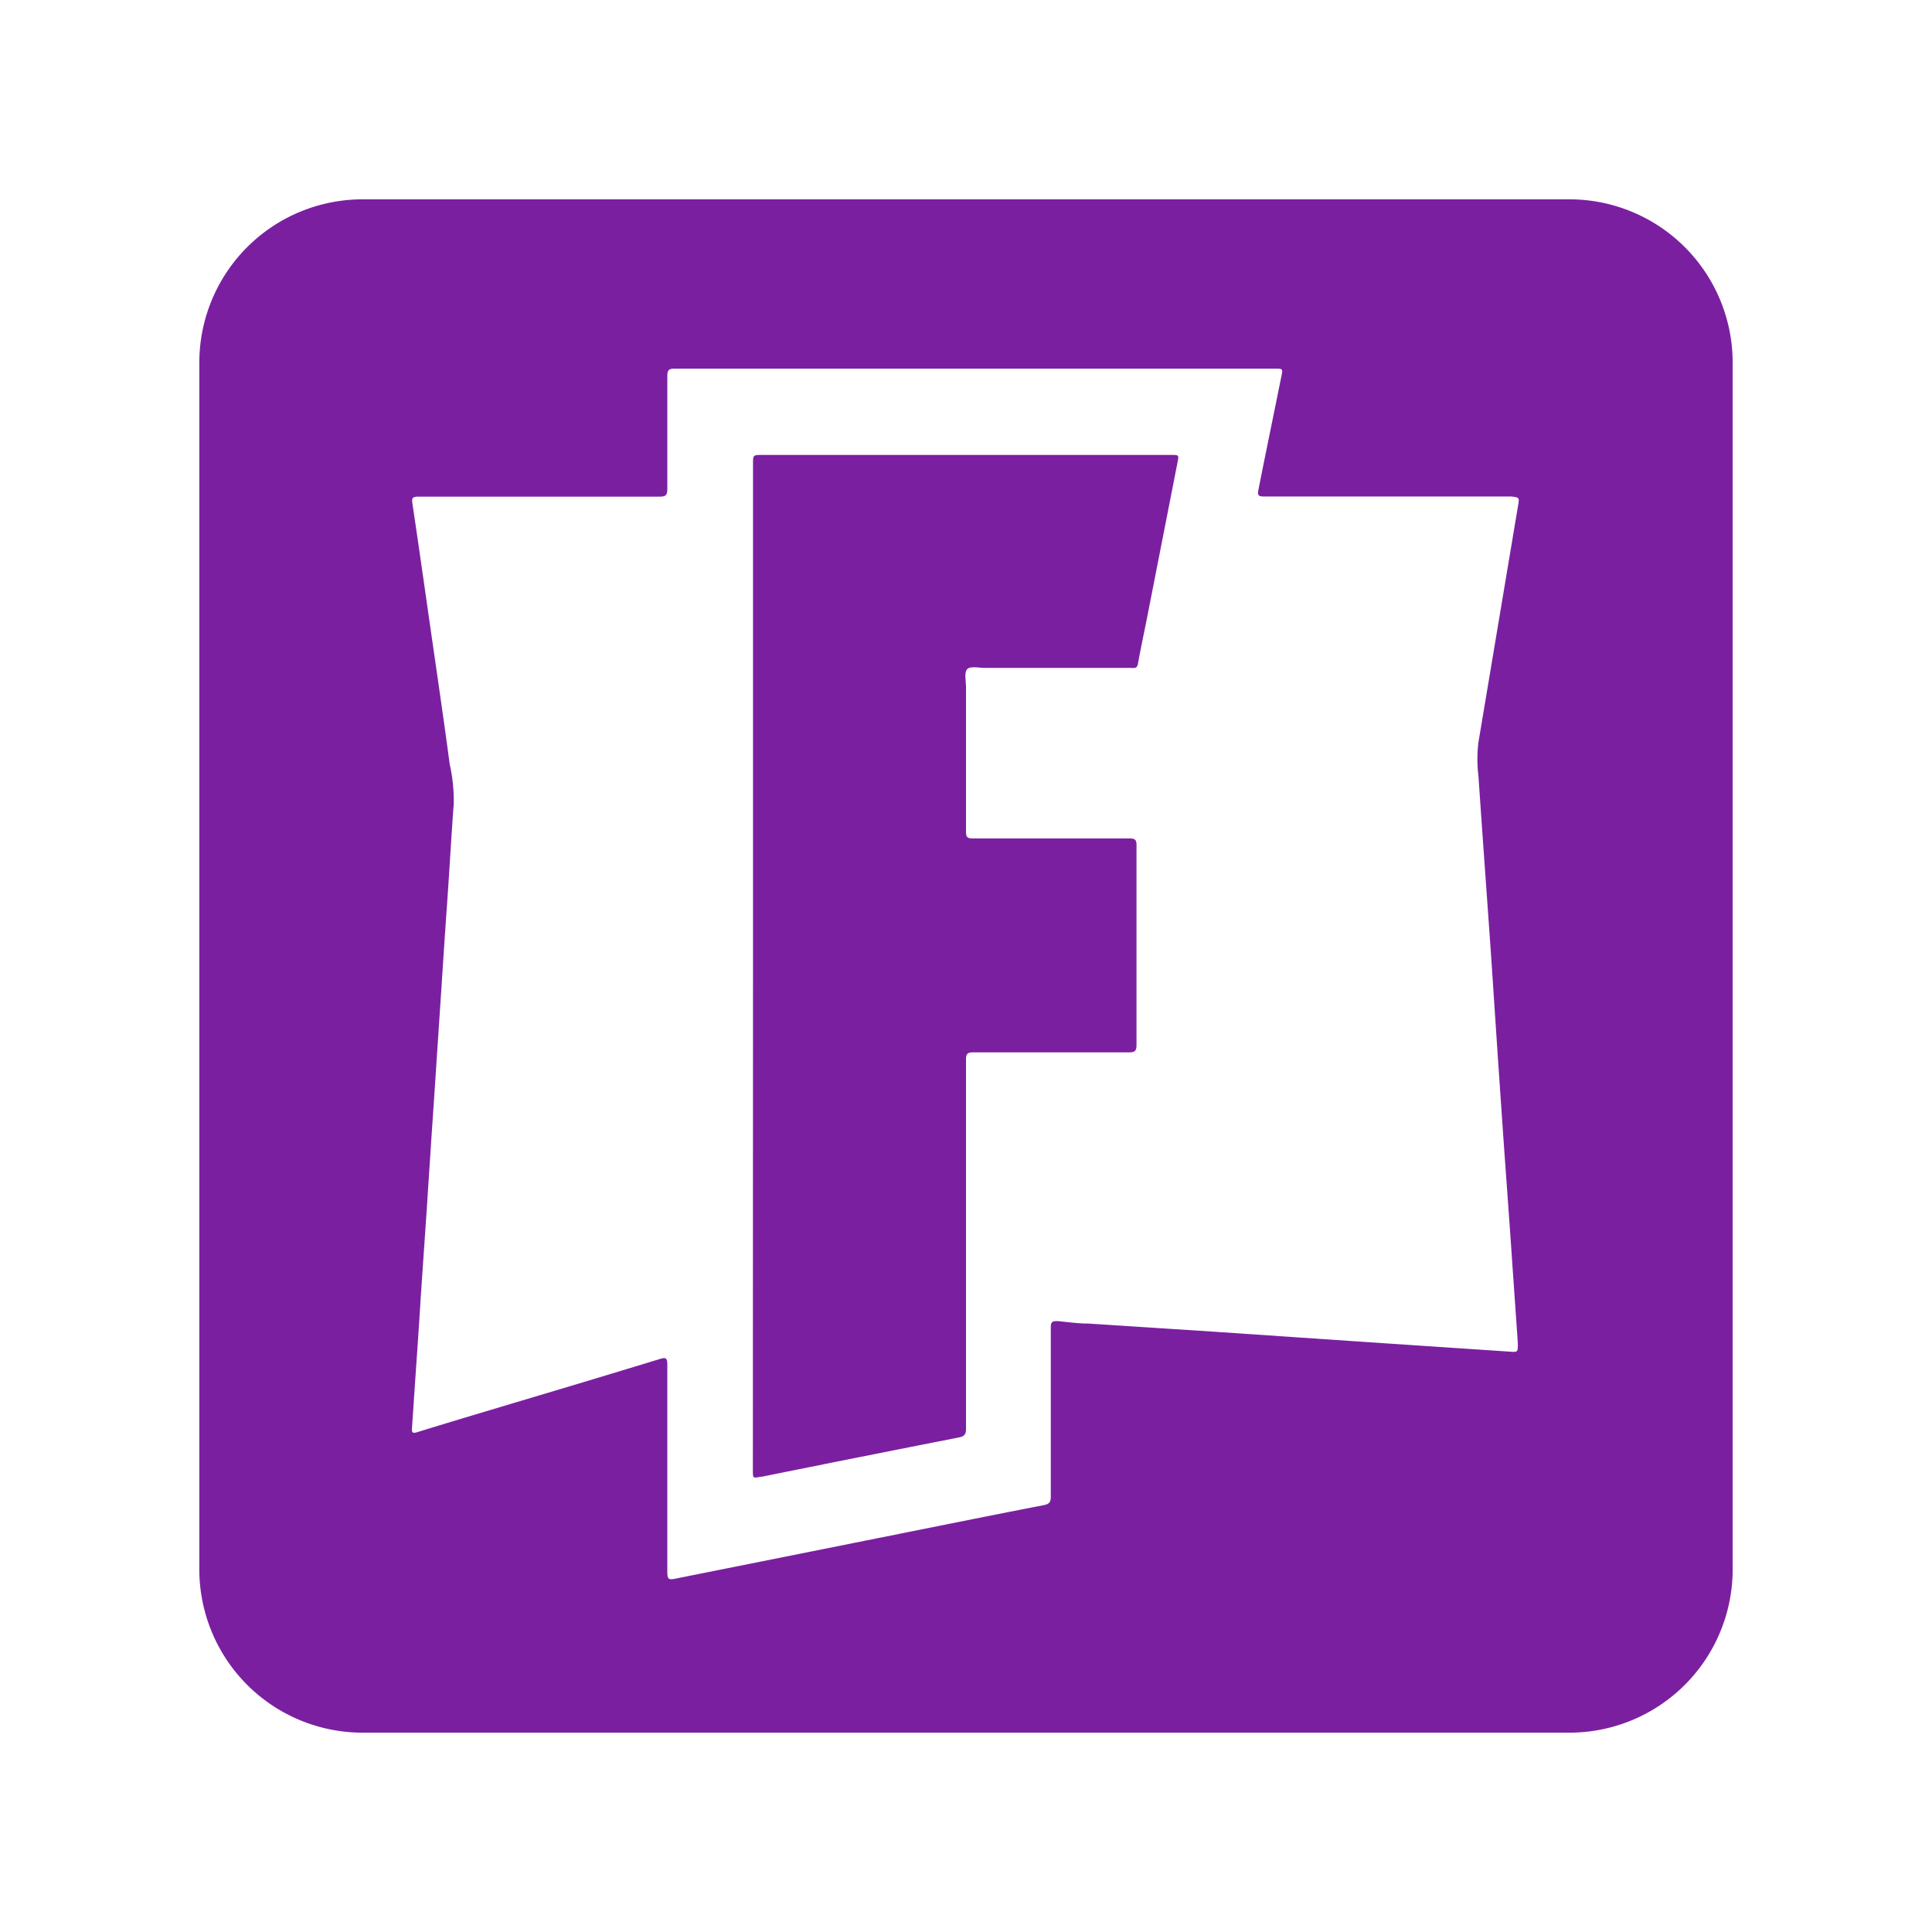 <svg class="S" xmlns="http://www.w3.org/2000/svg" viewBox="0 0 126 126"><path fill="#7b1fa1" d="M102.39 13H23.61A10.65 10.65 0 0013 23.61v78.78A10.65 10.65 0 0023.61 113h78.78A10.65 10.65 0 00113 102.39V23.61A10.65 10.65 0 00102.39 13zM99 33l-2.58 15.41a9 9 0 000 2.2c.26 3.83.54 7.66.81 11.49.23 3.42.45 6.84.69 10.25.2 3 .43 6 .64 9.05.14 2.07.29 4.15.43 6.22 0 .57 0 .57-.55.53l-10-.67-9.42-.64-8.02-.52c-.65 0-1.3-.09-2-.16-.34 0-.47 0-.47.43v11c0 .34-.06.49-.45.57-4.12.8-8.24 1.64-12.36 2.46l-11.39 2.28c-.81.17-.81.18-.81-.63V88.98c0-.4-.09-.47-.45-.36-2.89.88-5.77 1.75-8.66 2.61-2.4.72-4.8 1.43-7.19 2.17-.35.11-.37 0-.35-.29.1-1.42.19-2.85.29-4.27s.2-2.94.29-4.4l.39-5.69c.09-1.43.19-2.87.28-4.31.13-1.9.26-3.79.38-5.69.1-1.43.19-2.87.29-4.31q.18-2.85.38-5.68c.1-1.44.19-2.88.28-4.32.05-.65.08-1.3.14-1.95a10.66 10.66 0 00-.26-2.64c-.38-2.86-.8-5.71-1.21-8.56s-.8-5.62-1.22-8.43c-.06-.39 0-.47.41-.47h15.7c.4 0 .51-.09.51-.5v-7.37c0-.4.12-.48.49-.48h39.11c.56 0 .56 0 .43.59-.49 2.44-1 4.88-1.48 7.32-.07.34 0 .43.35.43h16.12c.55.06.56.06.46.62zM49.11 63V30.26c0-.59 0-.59.6-.59h26.66c.53 0 .52 0 .42.51l-2 10.2c-.2 1-.4 1.94-.58 2.92-.06.33-.27.26-.46.26h-9.5c-.4 0-.94-.13-1.16.07s-.09.79-.09 1.2v9.41c0 .34.08.44.43.44h10.21c.35 0 .49.06.48.46v13c0 .37-.08.49-.47.49H63.48c-.36 0-.48.08-.48.47v24.08c0 .4-.14.5-.48.57q-6.42 1.26-12.84 2.56h-.08c-.5.1-.5.1-.5-.42z"/></svg>
